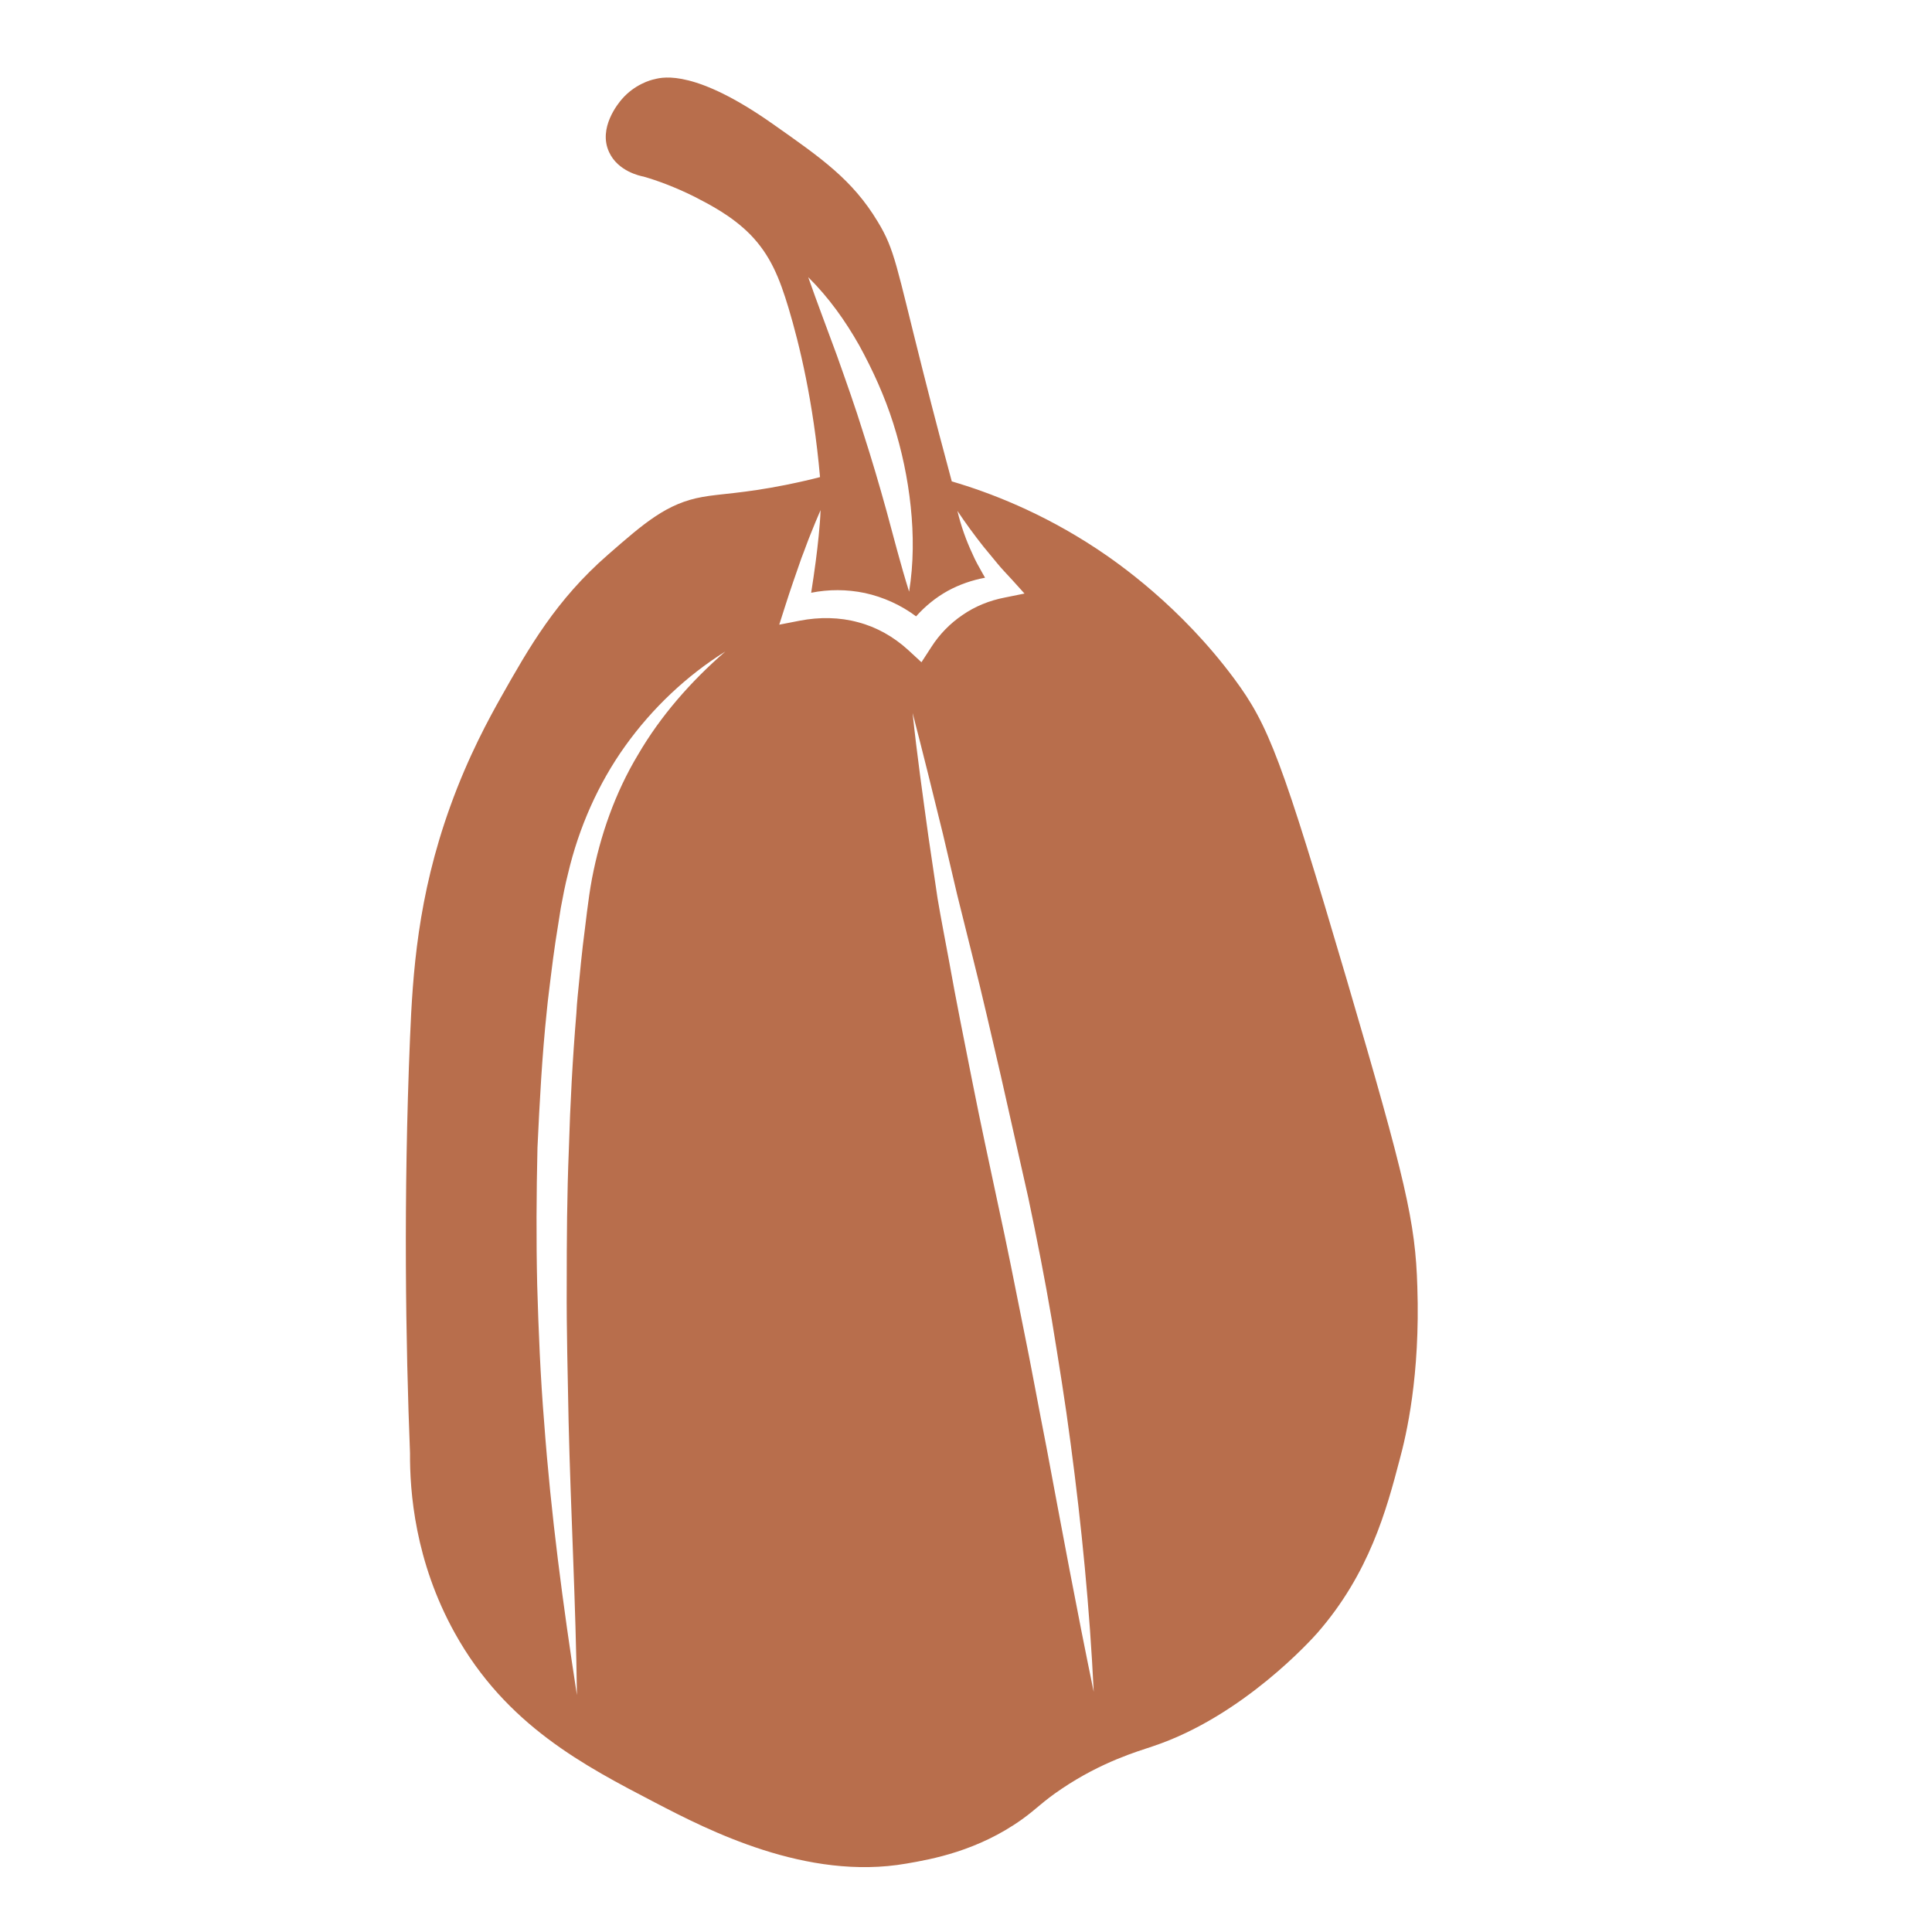<?xml version="1.0" encoding="utf-8"?>
<!-- Generator: Adobe Illustrator 25.4.1, SVG Export Plug-In . SVG Version: 6.00 Build 0)  -->
<svg version="1.1" id="Layer_1" xmlns="http://www.w3.org/2000/svg" xmlns:xlink="http://www.w3.org/1999/xlink" x="0px" y="0px"
	 viewBox="0 0 720 720" style="enable-background:new 0 0 720 720;" xml:space="preserve">
<style type="text/css">
	.st0{fill:#EAA94B;}
	.st1{fill:#010101;}
	.st2{fill:#3A2217;}
	.st3{fill:#A4963D;}
	.st4{fill:#B86E4C;}
</style>
<path class="st0" d="M-340.1,543.4c0.1-0.2,5.2-19,17.2-19.6c0.1,0,0.2,0,0.3,0c1.8,1,6.8,5.1,3.8,16.7c-1.8,7,0.2,12.9,5.3,16.1
	c10.1,6.2,29,0.4,45.8-14.3l3.1-2.7c24-20.9,56.9-49.4,54.4-92.2c0-0.5-0.1-12.4,10.9-13l0,0c11-0.5,13.2,5.4,16,12.9l0.6,1.7
	c1.8,4.6,9.8,8.8,20.2,8.1c20.2-1.5,57.9-21.8,83.8-140.7c0.2-1.3,5.6-32.9-15-68.4c-0.2-1.6-0.4-6.1,2-8.8c1.8-2,4.9-2.8,9.3-2.5
	c12.2,1,25.8,1.2,32.7-8c5.7-7.7,5.1-20-1.8-37.6c-13-33.1-29.5-51.3-40.4-63.3c-2.6-2.8-4.8-5.3-6.7-7.6
	c0-11.8-1.5-87.5-28.6-142.4c-1.4-4.3-5.9-9.7-12.7-7.7c-1,0.3-1.8,0.9-2.4,1.8c-0.3,0.5-3,5.3,0.5,12.7
	c2.5,5.3,20.8,53.1,23.8,96.7c-0.6,2.3-4.8,14.2-27.4,18.5c-14.6,2.8-87.4,18.4-84.3,53.9c2.3,26.2,8.2,32.7,15.7,40.8
	c0.9,1,1.8,2,2.8,3c2.6,2.9,5.5,7.2,4.8,10.7c-0.5,2.7-3.2,5.2-7.8,7.5c-29.3,14.4-58,19.5-85.4,15c-40.8-6.6-48.4,12.9-53,24.5
	c-0.4,0.9-0.7,1.9-1.1,2.7c-5.8,13.7-3.4,45.8,17.7,57.3c10.2,5.6,14.7,15.5,15.5,23c0.6,5.9-0.9,11.2-3.9,13.7
	c-7.7,6.6-33.5,12.3-81.2-7.6c-18.5-7.7-37.4-7.1-54.5,1.8c-20.8,10.8-35.4,32.1-38.6,46.6c-4.5,20.3,2.1,30.7,9.8,42.8
	c0.9,1.5,1.9,3,2.9,4.6c5,8.1,5.5,11,5,12c-0.2,0.5-1.5,2.1-9.4,3.3c-21.6,3.3-71.5,15-69.6,51.4c2,37.4,28.4,39.4,47.7,40.9
	l1.2,0.1c10.2,0.8,13.1,2.2,13.9,2.7c-0.2,0.6-1,2.1-4,5.2c-5.7,5.9-9.6,19.1-5.4,32c3.4,10.3,12.9,23.5,38.9,27.8
	c6.7,1.1,13.6,1.5,20.5,1.1c42.7-2,86.2-30.6,107-72.6C-340.3,543.9-340.2,543.7-340.1,543.4z M-433.5,503.4
	c38-16.7,74.8-35.7,109.4-58c34.7-22.2,66.8-48,95.5-77.2c14.3-14.7,27.6-30.2,40-46.6c12.4-16.3,23.6-33.5,33.6-51.4
	c10-17.9,18.8-36.5,26.2-55.7c7.4-19.2,13.6-39,17.3-59.4c-1.3,20.8-6.1,41.2-12.2,61.2c-6.3,19.9-14.2,39.4-23.8,58
	c-9.4,18.7-20.6,36.5-32.9,53.6c-12.3,17-26,33-40.5,48.1c-7.5,7.3-14.9,14.8-22.9,21.6c-7.7,7.1-15.9,13.6-24.1,20.2
	c-16.7,12.6-33.8,24.7-52,35.1C-355.6,474-393.9,491-433.5,503.4z"/>
<path class="st1" d="M946.6,579.5c13.4,12.4,29.9,27.2,56.1,35.8c27.7,9,51,6.1,82.9,2c29.8-3.8,43.9-10.3,53.2-16
	c10-6.1,17.2-12.8,21.8-17.7c2.3-0.2,16.7-1.9,24.7-14c3.2-4.8,4.3-9.6,4.7-12.8c7.4-5,17.9-13.6,26.1-27.2
	c10.3-17,13.7-36.5,11.7-63.6c-1.6-20.8-6.4-47-44.6-129.4c-18.7-40.4-32-65.2-50.2-91.7c-18.8-27.3-32-40.6-49.6-50.1
	c-19-10.2-39.2-13.7-45-14.7c-13.9-2.3-25.9-2.4-34.7-2c-9.2-20.2-17.9-36.7-24.8-49.1c-8.4-15.2-15.3-26.5-22.7-37.3
	c-10.4-15.2-15.7-22.9-23.5-29.1c-11.5-9-13-4.6-34.8-16.9c-16.6-9.3-23.9-16.5-31.9-13.3c-5.2,2.1-8.4,7.6-9.3,9
	c-3.7,6.3-3.4,12.4-3.2,14.6c3.2,1.5,8.2,3.8,14.3,6.5c19.1,8.3,24.7,9.2,31.9,13.3c9,5.1,13.9,12,23.9,25.8
	c14,19.4,21.3,37,27.7,52.8c5.3,13.1,9,24.4,11.5,32.8c-6.3,0.5-15.4,1.8-25.5,5.6c-21.8,8.3-34.3,22.8-39.6,29.1
	c-14.7,17.4-21,36.3-24.8,53.3c2.1,0.8,4.4,1.6,6.8,2.4c-2,0.2-4.5,0.5-7.5,0.8c-0.3,1.3-0.5,2.6-0.8,3.9
	c-8.5,43.7-21.7,111.2,8.1,192.1C887.4,495.6,904.5,540.6,946.6,579.5z M1139.2,571.6c-1.7,2.2-3.7,3.8-5.7,5.4
	c-2,1.5-3.8,2.7-5.9,4.1c-2.1,1.3-4.5,2.6-7.3,3.4c-2.8,0.8-6,1-9.1,0.3c-1.6-0.4-2.7-0.8-4-1.4c-1.3-0.6-2.7-1.4-3.9-2.4
	c-2.5-2.1-4.1-4.8-5-7.2c-0.5-1.2-0.9-2.3-1.3-3.7c-0.4-1.3-0.3-2-0.3-2.8c0-0.8,0.1-1.5,0.2-2.2c0.4-2.8,1.6-5.6,3.4-7.8
	c0.9-1.1,1.9-2.1,3-2.9c1.1-0.8,2-1.3,3-1.9c4-2.3,8.5-4.8,13.3-4.8c-4.2,2.1-7.3,5.2-10.5,8.4c-0.7,0.8-1.7,1.6-2.3,2.4
	c-0.6,0.7-1.1,1.5-1.5,2.3c-0.7,1.6-1.2,3.4-1.1,5.1c0,0.4,0,0.9,0.1,1.2c0,0.3,0.2,0.8,0.2,0.6c0.4,0.8,0.9,1.9,1.3,2.7
	c1,1.8,1.9,3,3,3.8c0.6,0.4,1.2,0.7,2,1c0.8,0.3,1.8,0.6,2.5,0.7c1.4,0.2,2.9,0.2,4.5-0.3c1.6-0.4,3.3-1.3,5.1-2.3
	c1.8-1,3.8-2.3,5.5-3.4c3.5-2.3,6.4-4.9,7.5-7.8c1.2-2.9,0.5-6.7-2-10c-2.2-3.2-6.3-5.3-11-5.6c4.4-1.7,10-1,14.3,2.4
	c2,1.7,3.7,3.8,4.9,6.4c1.1,2.6,1.5,5.7,0.9,8.7C1142.4,566.9,1141,569.5,1139.2,571.6z M1216.2,463.7c0.1,12.8-3,25.9-8.6,37.4
	c-2.8,5.8-6.4,11.3-10.5,16.4c-4.2,5-9.1,9.4-14.4,13.1c-10.7,7.4-23.4,11.5-35.8,11.6c11.8-4,22.5-9.7,31.4-17.5
	c8.9-7.7,15.9-17.2,21-27.7c5.2-10.7,8.5-21.9,9.7-33.7c1.2-11.8,0.4-23.9-1.8-36.2C1213,438.2,1216,450.9,1216.2,463.7z
	 M1012.5,284.3c5.2,14.7,10.2,29.5,15.5,44.1c5.2,14.7,10.4,29.4,15.8,44c10.6,29.4,21.6,58.3,35.5,86c13.9,27.7,30,54.4,47.8,80.1
	c-20.9-23.3-39-49.2-54.3-76.7c-7.7-13.7-14.5-28-20.7-42.4c-6.2-14.5-11.7-29.2-17.1-43.8c-5.3-14.7-10.4-29.5-15.4-44.4
	c-4.8-14.9-9.7-29.8-14.1-44.8c-8.9-30-17-60.2-23.7-90.8C992.3,225.2,1002.3,254.8,1012.5,284.3z M945.8,524.4l-3.8-5.1
	c-5-6.9-9.5-14.2-13.4-21.9c-7.6-15.4-12.8-31.5-17.3-47.6c-2.2-8.1-4.4-16.1-6.5-24.2c-2.2-8-4.1-16.2-5.9-24.4
	c-7.2-32.7-11.7-65.9-13.1-99.2c5.2,32.9,11.7,65.5,20.1,97.5c4.3,15.9,8.9,31.9,13.7,47.8c4.8,15.8,9.8,31.5,17.2,45.9
	c3.6,7.2,7.8,14.2,12.5,20.8l3.6,4.9l3.8,4.9c2.5,3.3,5.1,6.4,7.7,9.5c10.5,12.5,22.6,23.4,36.5,31.6c13.9,8.1,29.6,13.1,45.9,14.2
	c16.3,1.2,32.8-1.7,48.5-7.3c-14.9,7.5-31.6,11.8-48.6,11.9c-4.2,0-8.5-0.2-12.7-0.8l-6.4-0.9c-2.1-0.4-4.2-0.9-6.3-1.4
	c-8.3-2.1-16.4-5.2-23.9-9.3c-15.2-8-28.3-19.5-39.6-32.2c-2.8-3.2-5.5-6.4-8.2-9.7L945.8,524.4z"/>
<path class="st2" d="M-51.6,1054.9c0-1.1-0.4-2.1-0.9-3.1c-5.3-7.5-14.1-21.1-15.4-25.2c-0.2-2,1.4-10.2,19.5-45.3l0.4-0.9
	c0.3-0.6,0.8-1.3,1.3-2.3c36.2-59.3,22-144.7-41.2-247c6.5-12.1,26.1-56.7-12.4-104.6c-40-49.8-138.5-104.8-237.4-48.5l10.4-86.6
	c0.2-1.6-0.3-3.2-1.4-4.3c-3.1-3.3-10.4-8.4-18.4-6c-9.8,3-16.2,15.5-19.7,38.4l0,0.1l-10.7,87.3c-13,14.7-115.7,136.7-72.8,238.7
	c0.2,0.5,13.2,29.2,37.5,45.2c13.9,9.1,31.6,14.1,52.7,6.9c16.9,18.9,111.2,119.7,213.4,129.1c0.5,0,44.4,1.7,61,26.1
	c0.1,0.1,0.3,0.3,0.4,0.4l9.4,10.9c0.2,0.3,0.5,0.5,0.7,0.7c1.6,1.3,10.1,7.6,17.2,4.2C-53.6,1067.2-51.4,1062.3-51.6,1054.9z
	 M-200.7,717.7c-6.7-0.2-13.2,0.5-19.9,0.8c-3.3,0.2-6.5,0.9-9.8,1.4l-4.9,0.7l-4.8,1.2c-3.1,0.9-6.4,1.3-9.4,2.5l-9.3,3.1l-8.9,3.9
	c-3,1.3-5.7,3.1-8.6,4.5c-22.6,12.8-40.8,32.7-54.7,55.4c-13.8,22.9-24.1,48.2-31.2,74.9c1.1-27.6,8.6-55.2,21.3-80.4
	c6.3-12.7,14.4-24.5,24-35.2c9.6-10.7,20.9-19.9,33.5-27.3c3.2-1.7,6.4-3.6,9.7-5l10-4.2l10.3-3.3c1.8-0.6,3.5-1,5.2-1.3l5.3-1.1
	c14.2-2.6,28.6-3.6,42.6-2c28.2,2.3,55.3,10.9,79.9,23.4C-147,722.9-174,717.8-200.7,717.7z"/>
<path class="st3" d="M-471.7-202c-1.2,0.7-6,3.4-12.3,2.5c-5-0.8-8.4-3.5-9.8-4.9c1.9,4.3,4.4,10.2,7.4,17.2
	c6,14.3,5.3,13.6,9.8,24.6c7.2,17.3,9.9,21.1,9.8,29.4c0,3.4-0.1,12.4-4.9,14.7c-4.5,2.1-10.8-2.5-17.2-7.4
	c-5.3-4-8.6-7.4-17.2-17.2c-15.8-17.8-19.4-22.9-22.1-27c-3.3-5-5.7-9.3-7.4-12.3c0.1,4.3-0.4,11.1-4.9,14.7
	c-5.7,4.5-14.6,1.6-27-2.5c-9.2-3-11.7-5.1-24.5-9.8c-3.2-1.2-6.1-2.2-8.6-3c-2.4-0.8-4.5-1.4-6.1-1.9c1.6,1.4,3.1,2.8,4.5,4.2
	c13.4,13.2,15.8,23.2,15.2,30.2c-0.4,5.1-2.3,6.1-2.4,12.3c-0.3,12.5,7.2,15.3,9.8,29.4c0.5,2.6,3.3,18.4-4.9,24.5
	c-2.5,1.8-5.3,2.3-7.4,2.5c8.1,7.8,18.1,17.7,29.5,29.4c6.8,7.1,13.4,14.1,14.7,24.5c0.4,2.8,1,8.7-2.4,12.3
	c-3.7,3.9-8.8,1.4-17.2,2.5c-4.3,0.5-12.8,5.3-29.5,14.7c-11.3,6.4-14,8.1-19.6,9.8c-6.9,2.1-13,2.5-17.2,2.5
	c10.4,6.4,18.9,11.5,24.6,14.7c17.2,10,24.1,13.4,31.9,22.1c9.5,10.7,9.8,17.6,9.8,19.6c0,7-3.7,12.8-4.9,14.7
	c-3.3,5.2-7.4,8.2-9.8,9.8c6.6-0.3,13.1-0.3,19.6,0c20.2,0.9,20.6,3.5,31.9,2.4c9.9-0.9,15-3.5,19.6,0c3.8,2.9,4.6,7.7,4.9,9.8
	c1.4,9.1-3.5,15.4-12.3,31.9c-2.4,4.6-5.9,11.3-9.8,19.6c3.9-4.4,10.3-10.6,19.6-14.7c14.2-6.3,19.5-1,39.3-4.9
	c15-2.9,17.6-7.1,41.7-12.3c11.9-2.6,17.7-3,19.6,0c2.7,4-3.1,12.3-4.9,14.7c9.3-5.9,20.8-14.6,31.9-27c6.8-7.6,12.2-15.2,16.6-22.6
	c10,32.9,18.1,66.4,23.9,100.2c8.7,50.4,12.9,101.9,12.2,153c-0.1,4.8,3.8,8.7,8.6,8.8c2.4,0,4.7-0.9,6.3-2.5c1.5-1.5,2.5-3.7,2.5-6
	c0.7-52.3-3.5-104.8-12.5-156.2c-5-29-11.7-57.8-19.7-86.2c1.3,1.5,2.6,2.9,3.8,4.2c15.2,16.9,22.1,22.6,24.6,24.5
	c7.8,6.3,13,9.3,22.1,17.2c7.8,6.8,13.6,13,17.2,17.2c-1.4-2.3-3.2-5.6-4.9-9.8c-3-7.1-5.3-12.9-4.9-19.6c0.1-1.2,1-13.7,9.8-19.6
	c6.7-4.5,12-1.2,34.4,0c12,0.7,21.3,0.3,29.4,0c2.6-0.1,15-0.6,31.9-2.4c14.6-1.6,15.7-2.4,22.1-2.5c12.5-0.2,22.7,2.5,29.5,4.9
	c-5.9-2.7-13.6-6.6-22.1-12.3c-11.4-7.5-18.5-14.1-29.5-24.5c-20.9-19.8-23.6-26.6-24.5-29.5c-1.5-4.4-5.1-14.9,0-24.6
	c3.4-6.3,8.9-9.3,9.8-9.8c8.4-4.4,12.7,0.2,22.1-2.5c5.1-1.4,4.7-3,22.1-17.2c11.6-9.4,14.8-11.2,17.2-12.3
	c7.6-3.6,14.7-4.6,19.6-4.9c-3.8-1.9-9.1-5-14.7-9.8c-7.5-6.5-13.5-11.7-14.7-19.6c-1.4-9.1,4.2-16.9,9.8-24.5
	c5.1-7.1,10.8-11.8,14.7-14.7c-2.3-1.4-6.7-4.4-9.8-9.8c-5.7-9.8-3.2-19.7-2.5-22.1c2.3-8.1,7.6-12.9,9.8-14.7
	c-5-0.1-12.9,0.3-22.1,2.5c-17,4-25.1,11.2-51.5,22.1c-15.4,6.3-20.1,6.9-24.5,4.9c-9.7-4.4-11.8-18.7-12.3-22.1
	c-1.5-10.1,1.9-12,7.3-36.8c3.4-15.6,3.3-20.2,7.4-31.9c2.6-7.4,5.4-13.3,7.4-17.2c-1.5,1.9-9.3,11.6-22.1,12.3
	c-2.4,0.1-7.5,0.4-12.3-2.4c-4.3-2.5-7.8-7.1-12.3-27c-1.7-7.5-3.6-17.5-4.9-29.5c-13.6,11.9-23,22-29.4,29.5
	c-3.6,4.2-8.3,9.9-14.7,9.8c-5.6-0.1-10-4.5-12.3-7.4c0.3,12.1,0.2,22.1,0,29.4c-0.7,27.5-3.1,41.3-9.8,54
	c-3.8,7.3-7.5,11.3-12.3,12.3c-6.7,1.5-12.9-3.5-14.7-4.9c-6.5-5.2-9.1-11.9-14.7-39.3c-3.1-14.9-5.2-25.4-7.4-41.7
	c-1.2-9.1-2-16.8-2.5-22.1c-3.7,9.3-11.8,15.2-19.6,14.7c-8.1-0.5-13.2-7.7-14.7-9.8c-4.2-5.9-4.8-12-4.9-14.7
	c-0.6,1.4-3.4,8.1-9.8,9.8c-7.6,2-14.4-4.6-17.2-7.4c-4.6-4.5-6.5-9.5-7.4-12.3c-1.7,10-3.5,18.4-4.9,24.5
	C-463-210.3-466.7-204.8-471.7-202z M-484.9-30.5c-13.8-15.5-26.8-31.8-38.7-48.9c-11.8-17.1-22.7-34.9-31.5-53.9
	c14.7,14.9,28.5,30.2,42.2,45.4L-472-42l40.9,45.8c13.6,15.4,27.3,30.7,40.4,47.1c-17.9-10.9-34.3-23.7-50-37.4
	C-456.3-0.3-471.1-15-484.9-30.5z M-308.3,49.3c11.7-1.7,23.7-1.5,35.4,0.5c11.7,2,23.2,5.7,33.7,11.2c10.5,5.5,20.1,12.5,27.7,21.7
	c-11.4-3.1-22-6.3-32.6-9c-10.6-2.8-21-5-31.6-6.8c-10.6-1.8-21.2-3.1-32.1-4c-10.9-1-22-1.4-33.8-2.3
	C-331.4,54.5-320,51-308.3,49.3z M-373.5,68c-15.1,1.3-30,0.7-44.7-0.8c-14.7-1.5-29.4-4-43.8-7.3c-14.4-3.3-28.7-7.4-42.6-12.5
	c-13.9-5.1-27.6-11-40.6-18.7c15.1,0.8,29.7,3.1,44.2,5.5c14.5,2.5,28.7,5.5,43,8.7c14.2,3.2,28.4,6.8,42.5,10.8
	C-401.6,57.9-387.5,62.2-373.5,68z M-250.8-182.4c-6.8,19.5-14.7,38.3-22.7,56.9c-8.1,18.6-16.4,37-25,55.4s-17.3,36.6-26.4,54.7
	c-9.1,18.1-18.4,36.2-29,53.9c3.9-20.3,9.8-39.9,16.5-59.2c6.8-19.3,14.5-38.2,23.2-56.8c8.6-18.5,18.1-36.6,28.6-54.2
	C-275.2-149.3-263.9-166.4-250.8-182.4z M-406.3-149.3c8,20.7,14.6,41.9,20,63.4c5.4,21.5,9.5,43.4,12.2,65.3
	c2.6,22,4.1,44.2,3.1,66.5c-6.1-21.4-11.2-42.8-16.4-64l-15.7-63.6l-16.2-63.5c-5.3-21.2-11-42.4-15.6-64.2
	C-423.5-190.2-414.4-170-406.3-149.3z"/>
<path class="st4" d="M231.8,36.9c-1.4,1.6-9,10.8-4.8,19.8c3.3,7.2,11.7,8.9,12.8,9.1c4.9,1.4,11.6,3.8,19.2,7.6
	c5.6,2.9,13.8,7.1,20.6,14c7.5,7.7,10.9,16.2,14.3,27.5c4,13.4,9.2,34.6,11.7,62.9c-3,0.8-7.3,1.8-12.7,2.9
	c-16,3.2-24.6,3.3-31.1,4.5c-13.2,2.3-21.7,9.7-35.2,21.5c-19.3,16.8-29.4,34.5-40,53.3c-4.2,7.5-12,21.6-18.8,40.5
	c-12.2,33.8-14,62.4-15,86.4c-2.5,59.8-1.6,114.2,0,154.6c-0.1,14.3,1.8,40.3,16.7,67.1c19.1,34.4,48.4,49.5,74.7,63.2
	c19.6,10.2,56.4,29.2,93.6,22.7c9.4-1.6,26.6-4.7,43.1-16.5c5.7-4.1,7.5-6.5,14.8-11.4c15-10.1,28.3-13.9,33.9-15.8
	c33.7-11.2,59.6-40.3,61.3-42.2c19.4-22.2,25.8-45.9,30.7-64.6c2.5-9.2,7.7-31.3,6.6-64.4c-0.7-24.1-4.3-39.6-26.3-114.5
	C477.7,283,472.8,270.3,460,253c-20.1-27.1-43.3-43.2-51.3-48.5c-20.6-13.6-40-21-54-25.1c-2.5-9.3-6.4-23.8-10.9-41.7
	c-9.8-38.8-10.3-44.6-16.7-55.1C317.7,67,306.2,59,288,46.2c-28.5-20.1-40.6-17.6-44-16.7C242.4,29.8,236.5,31.5,231.8,36.9z
	 M351.4,310.8l5.3,22.6l5.6,22.5c3.8,15,7.2,30.1,10.7,45.1l10.2,45.3c3.2,15.2,6.2,30.4,8.8,45.7c2.5,15.3,5,30.6,7,46
	c4.1,30.7,7.1,61.6,8.6,92.5c-6.3-30.4-11.9-60.7-17.6-91.1c-3-15.2-5.7-30.3-8.8-45.4c-3-15.1-6-30.2-9.3-45.3
	c-3.2-15-6.5-30.2-9.5-45.4c-3-15.2-6.1-30.4-8.8-45.6c-1.4-7.6-2.9-15.2-4.2-22.9l-3.4-23c-2.1-15.3-4.3-30.7-5.9-46.1
	C344,280.7,347.7,295.7,351.4,310.8z M237.8,281.2c-8.6,14.3-14.1,30.1-17.2,46.3c-1.5,8.1-2.3,16.5-3.4,24.9
	c-0.5,4.2-0.9,8.4-1.3,12.6c-0.4,4.2-0.9,8.4-1.1,12.6c-1.4,16.8-2.3,33.7-2.8,50.6c-0.7,16.9-0.8,33.8-0.8,50.7
	c-0.1,16.9,0.4,33.9,0.7,50.8c0.8,33.9,2.7,67.8,3.1,102c-5.2-33.7-9.7-67.5-12.2-101.5c-1.4-17-2.1-34.1-2.6-51.2
	c-0.4-17.1-0.3-34.2,0.1-51.3c0.8-17.1,1.7-34.2,3.5-51.2c0.4-4.3,1-8.5,1.5-12.8c0.5-4.3,1.1-8.5,1.7-12.7c0.7-4.2,1.3-8.5,2-12.7
	c0.8-4.3,1.6-8.5,2.7-12.8c4-17,11.2-33.4,21.3-47.5c10.1-14.1,22.9-26.2,37.3-35.2C257.4,254,246.2,266.8,237.8,281.2z
	 M366.5,203.7c1.7,2.1,3.5,4.2,5.2,6.3c1.7,2.1,3.6,4,5.5,6.1l4.6,5.1l-7.4,1.5c-5.7,1.1-11.1,3.3-15.7,6.5
	c-4.6,3.1-8.6,7.2-11.6,11.9l-3.7,5.7l-5.1-4.7c-5.3-4.8-11.6-8.4-18.5-10.2c-6.9-1.9-14.4-2-21.7-0.6l-7.7,1.5l2.2-6.9
	c1.9-6,4-12,6.1-18c1.2-3,2.2-6,3.4-8.9c1.2-3,2.4-5.9,3.7-8.9c-0.1,3.2-0.4,6.4-0.7,9.6c-0.3,3.2-0.7,6.3-1.1,9.5
	c-0.5,3.9-1.1,7.8-1.7,11.7c6.5-1.3,13.3-1.3,20,0.1c6.9,1.5,13.5,4.5,19.1,8.7c3.4-3.8,7.3-7,11.8-9.5c4.4-2.4,9.1-4,13.9-4.9
	c-0.3-0.5-0.5-0.9-0.8-1.4c-1.4-2.5-2.8-4.9-3.9-7.5c-2.4-5.1-4.3-10.5-5.6-16C359.8,194.9,363.1,199.4,366.5,203.7z M320.2,128.7
	c5.1,9.3,9.5,19,12.7,29.1c3.2,10.1,5.4,20.5,6.5,31c1.1,10.5,1.1,21.2-0.6,31.7c-3.2-10.2-5.7-20.1-8.4-30
	c-2.7-9.8-5.6-19.6-8.7-29.2c-3-9.7-6.4-19.2-9.8-28.8c-3.5-9.6-7.2-19.2-10.7-29.2C308.8,110.8,315,119.5,320.2,128.7z"/>
</svg>
